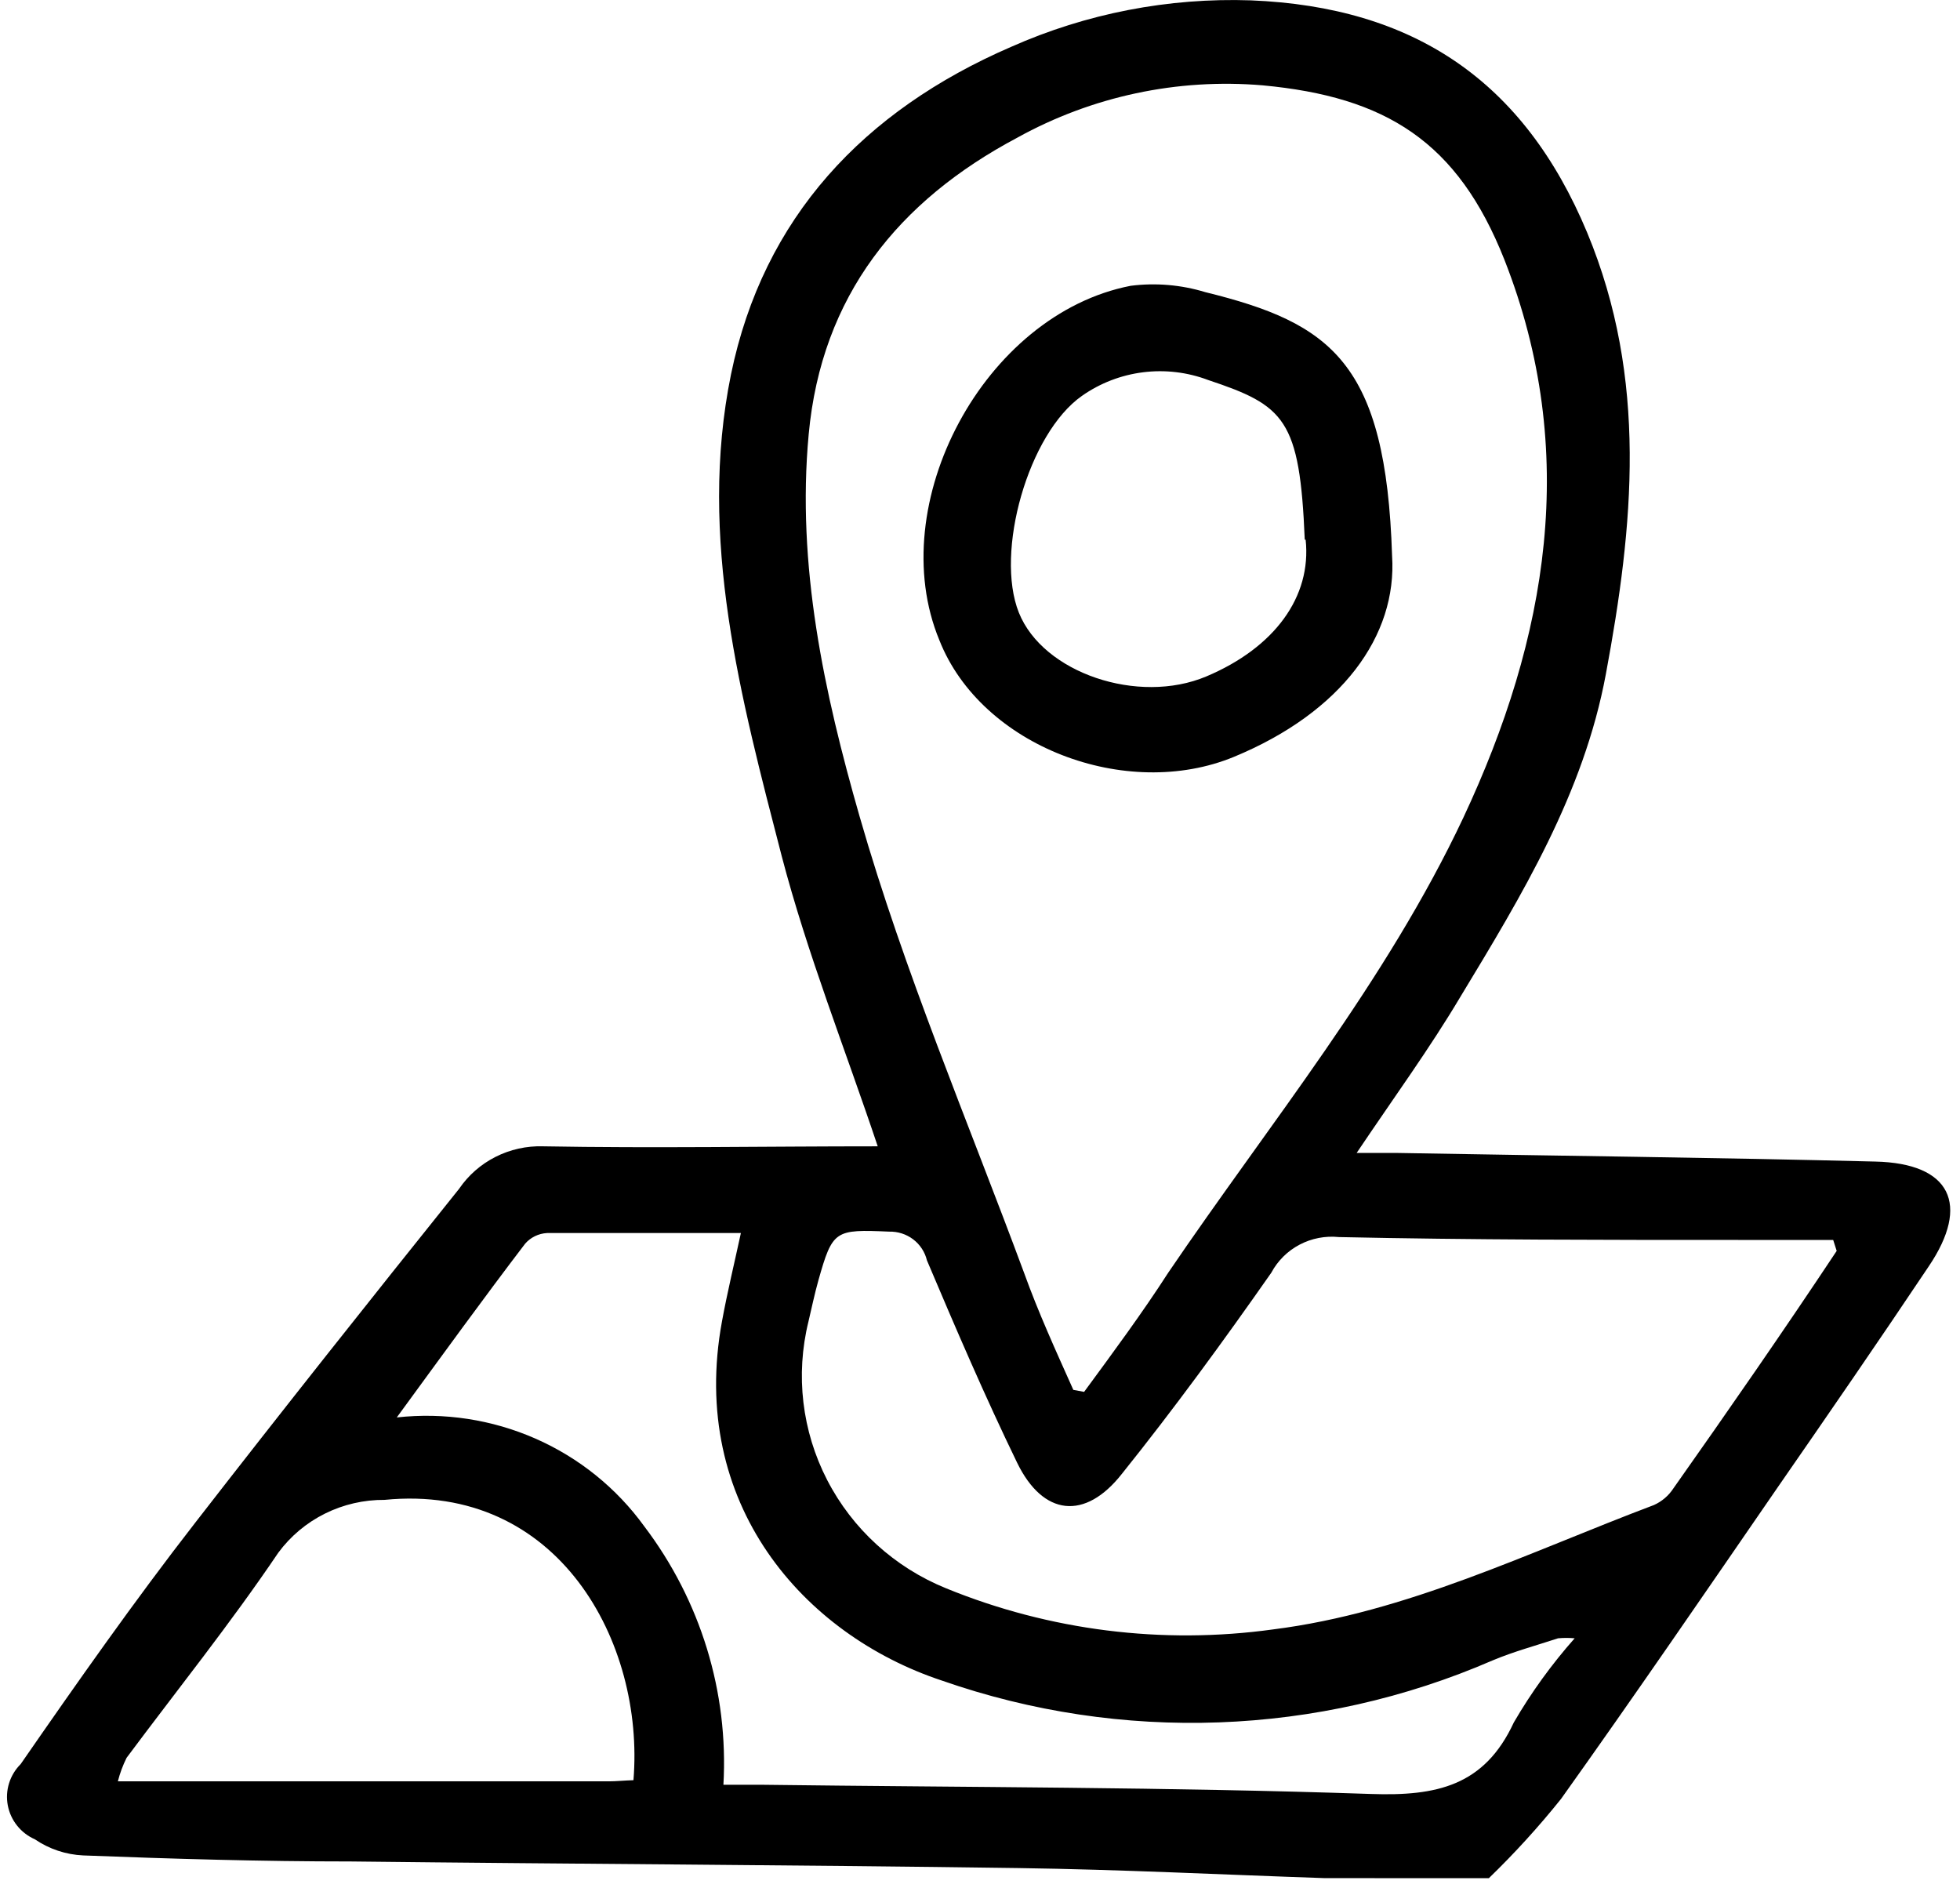 <svg fill="none" height="87" viewBox="0 0 90 87" width="90" xmlns="http://www.w3.org/2000/svg"><g fill="#000"><path d="m60.823 86.237c-4.692-.158-9.357-.396-14.076-.462-10.213-.145-20.426-.185-30.639-.303-4.104 0-8.194-.119-12.285-.277-.795-.036-1.564-.292-2.219-.739-.32-.141-.601-.356-.818-.628-.217-.271-.364-.591-.428-.93s-.044-.69.059-1.02c.103-.331.286-.631.532-.877 2.593-3.745 5.213-7.478 8.021-11.091 4.01-5.17 8.021-10.221 12.111-15.324.422-.62.997-1.124 1.67-1.465.673-.341 1.423-.509 2.18-.486 5.107.092 10.2 0 15.373 0-1.497-4.471-3.235-8.836-4.411-13.333-1.871-7.24-3.863-14.586-2.326-22.116 1.484-7.201 6.096-12.107 12.86-15.034 3.457-1.535 7.226-2.266 11.015-2.136 7.459.303 12.526 3.679 15.44 10.669 2.794 6.726 2.126 13.452.856 20.27-1.016 5.473-3.85 10.142-6.684 14.823-1.404 2.361-3.021 4.576-4.759 7.161h1.845c7.326.132 14.705.211 21.977.396 3.449.079 4.371 1.965 2.446 4.814-2.286 3.416-4.612 6.792-6.951 10.168-3.288 4.774-6.564 9.561-9.932 14.283-1.026 1.281-2.133 2.497-3.315 3.64zm-11.537-22.419.495.092c1.337-1.82 2.674-3.627 3.863-5.473 4.665-6.871 9.999-13.346 13.555-20.903 3.863-8.242 5.347-16.788 1.885-25.598-2.152-5.447-5.454-7.491-11.109-8.018-3.911-.331-7.832.505-11.256 2.4-5.468 2.901-8.997 7.267-9.585 13.623-.561 6.027.709 11.869 2.339 17.553 2.045 7.122 4.973 13.992 7.553 20.956.655 1.82 1.457 3.574 2.259 5.367zm35.051-6.383-.16-.501h-4.358c-6.109 0-12.232 0-18.341-.132-.623-.064-1.252.058-1.804.349-.553.291-1.004.739-1.297 1.286-2.206 3.152-4.478 6.264-6.858 9.232-1.698 2.163-3.623 1.939-4.812-.501-1.484-3.06-2.821-6.172-4.144-9.297-.092-.383-.315-.724-.631-.964s-.707-.365-1.106-.355c-2.486-.105-2.593-.079-3.248 2.242-.174.62-.321 1.319-.455 1.886-.604 2.451-.299 5.034.861 7.281 1.16 2.248 3.098 4.011 5.462 4.97 4.744 1.938 9.927 2.589 15.012 1.886 6.163-.778 11.75-3.548 17.485-5.71.367-.164.678-.43.896-.765 2.513-3.561 5.066-7.24 7.499-10.906zm-66.118 7.649c2.174-.241 4.373.095 6.371.973 1.998.879 3.721 2.268 4.992 4.025 2.589 3.412 3.877 7.614 3.636 11.869h1.831c9.357.119 18.608.105 27.899.422 3.021.105 5.213-.369 6.564-3.284.8-1.376 1.736-2.67 2.794-3.864-.254-.023-.508-.023-.762 0-1.003.33-2.032.607-3.008 1.016-8.004 3.474-17.05 3.804-25.292.923-6.363-2.11-11.63-8.137-10.093-16.485.241-1.319.561-2.638.869-4.062-3.048 0-5.975 0-8.903 0-.192.011-.379.059-.552.143-.172.084-.326.201-.451.345-1.912 2.506-3.783 5.09-5.895 7.979zm10.868 16.656c.521-6.33-3.449-13.663-11.43-12.871-.95-.007-1.889.209-2.737.631-.849.422-1.583 1.038-2.142 1.796-2.219 3.284-4.639 6.291-6.965 9.416-.172.345-.307.708-.401 1.081h22.538c.347 0 .709-.04 1.136-.053z"/><path d="m63.922 25.519c.241 3.666-2.313 7.187-7.259 9.232-4.946 2.044-11.603-.475-13.528-5.354-2.593-6.251 2.059-14.968 8.783-16.274 1.149-.146 2.316-.047 3.422.29 5.788 1.424 8.302 3.231 8.582 12.107zm-4.01-.739c-.227-5.539-.922-6.159-4.438-7.332-.951-.359-1.977-.481-2.986-.354-1.01.127-1.972.497-2.802 1.08-2.473 1.728-4.01 7.187-2.901 9.957s5.481 4.247 8.609 2.928 4.839-3.653 4.559-6.277z"/></g></svg>